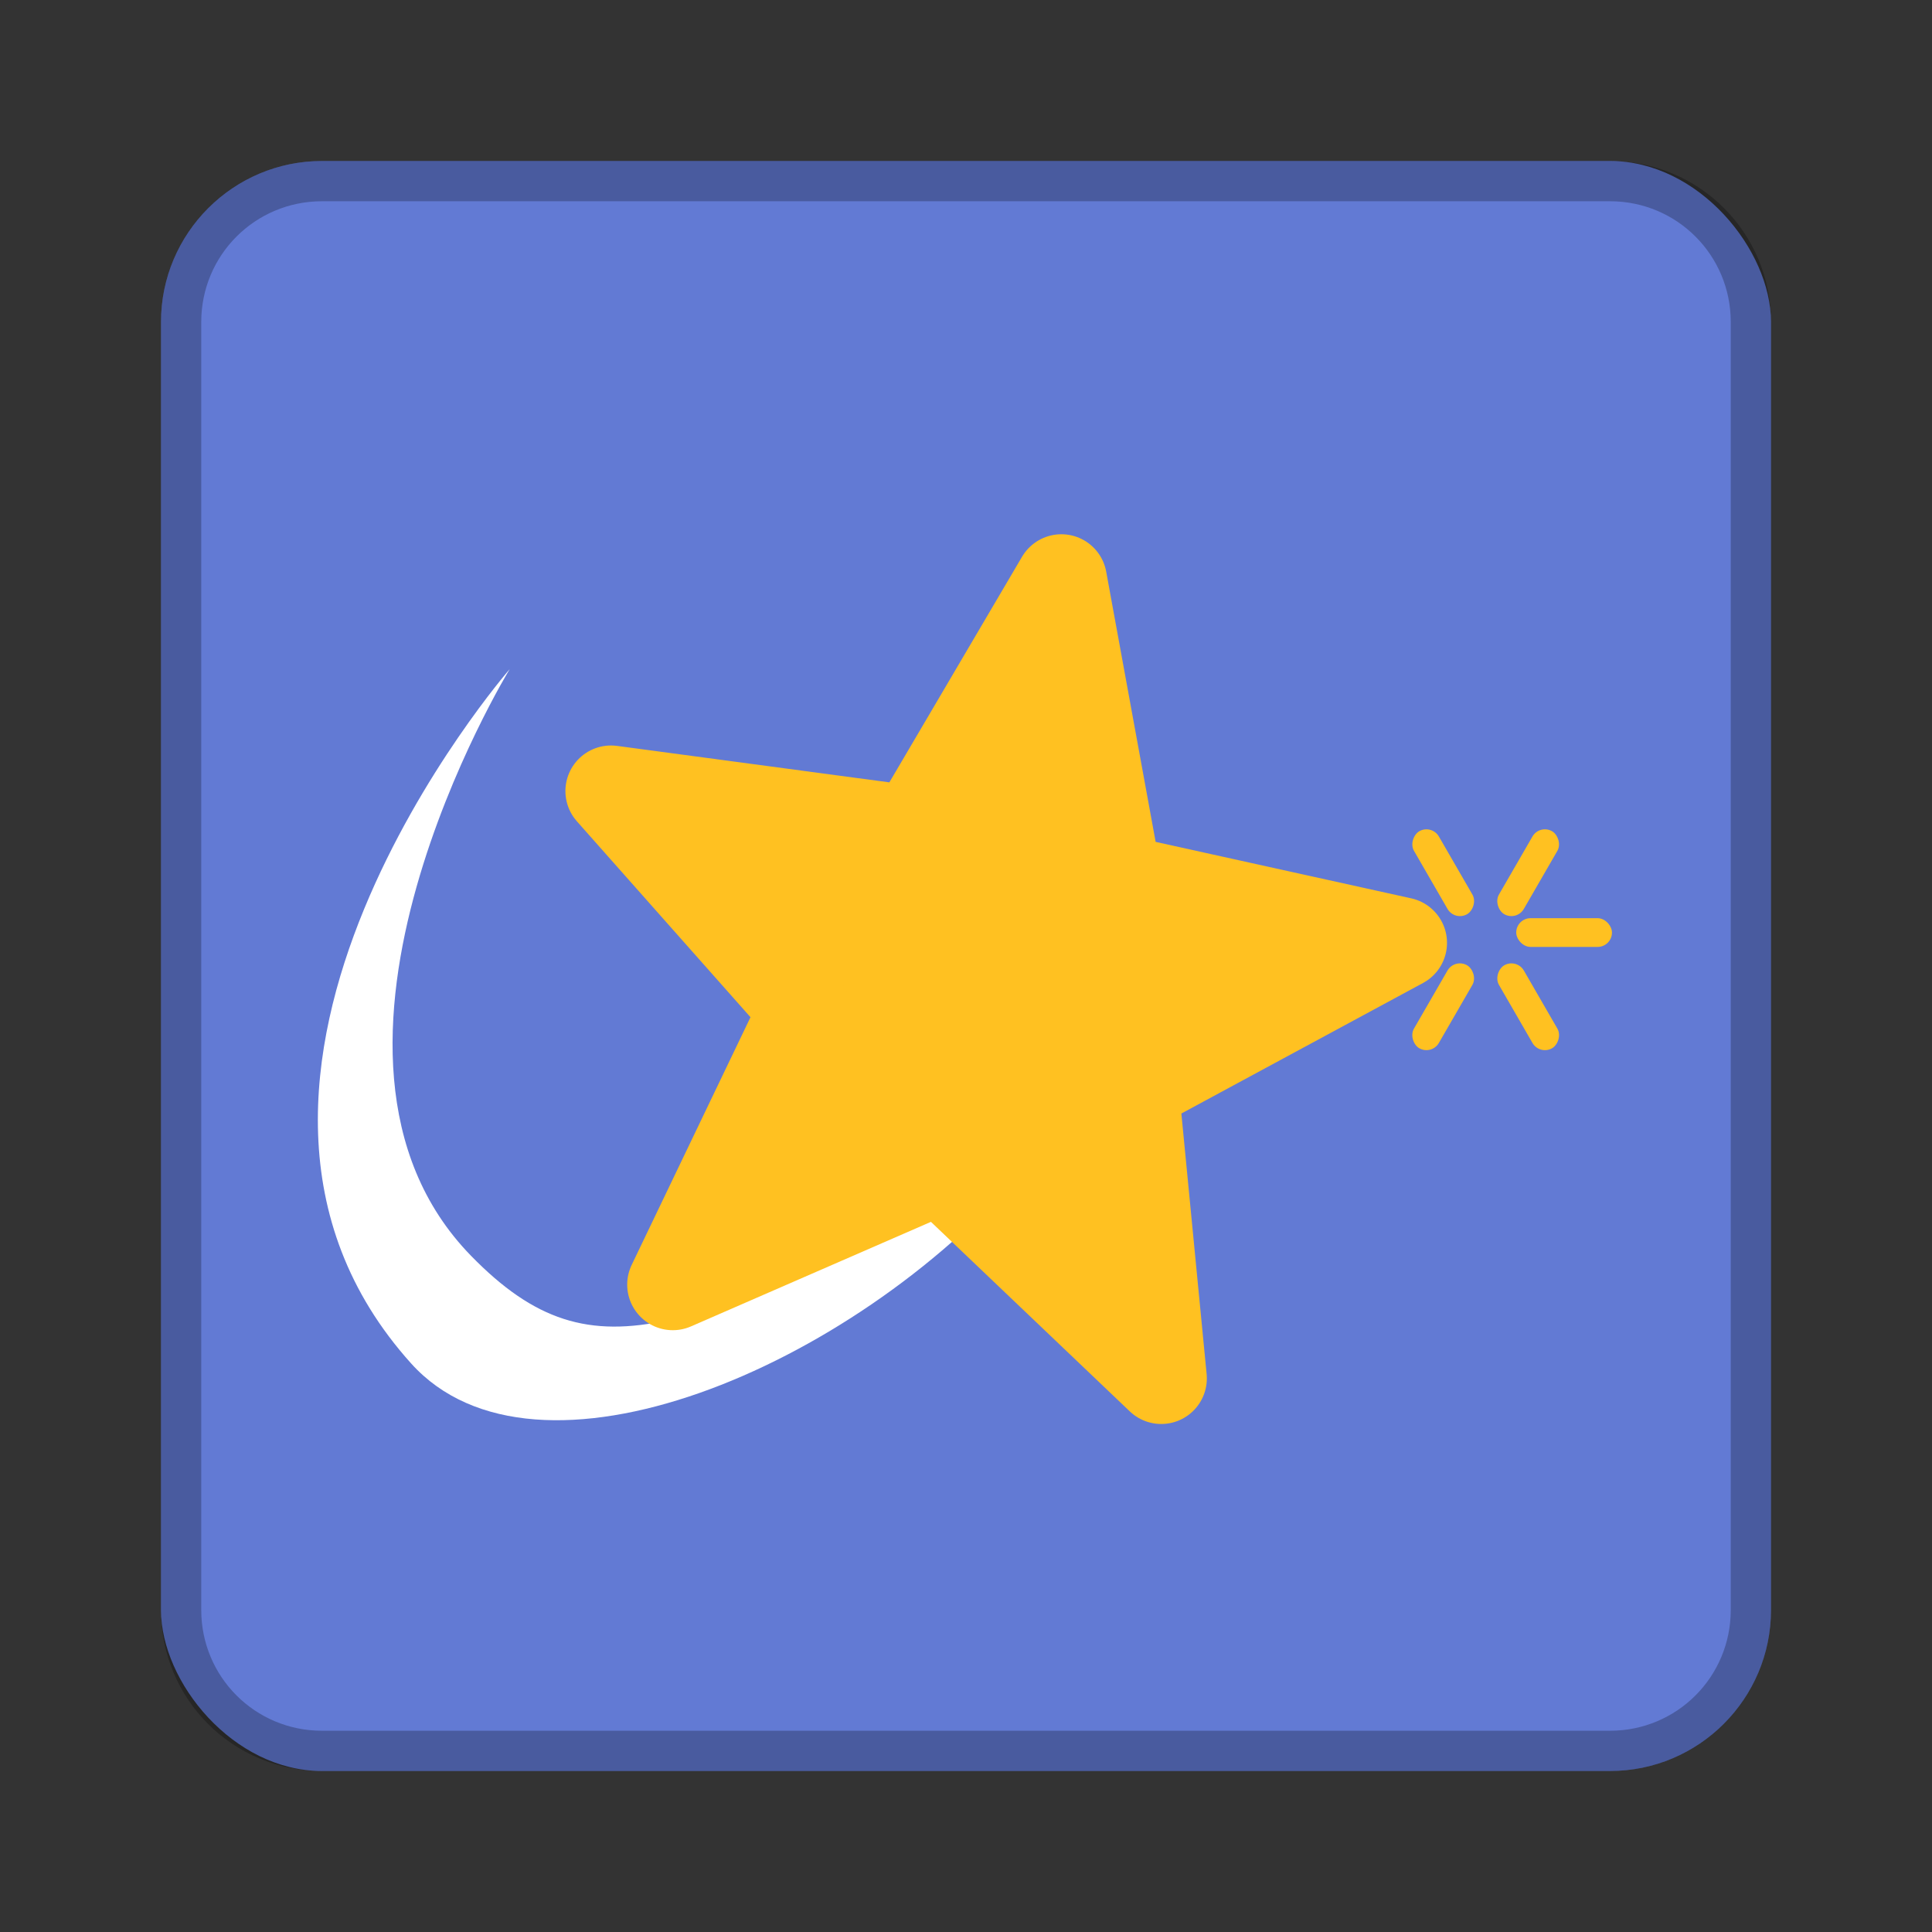 <?xml version="1.0" encoding="UTF-8" standalone="no"?>
<!-- Created with Inkscape (http://www.inkscape.org/) -->

<svg
   xmlns:dc="http://purl.org/dc/elements/1.1/"
   xmlns:cc="http://creativecommons.org/ns#"
   xmlns:rdf="http://www.w3.org/1999/02/22-rdf-syntax-ns#"
   xmlns:svg="http://www.w3.org/2000/svg"
   xmlns="http://www.w3.org/2000/svg"
   xmlns:sodipodi="http://sodipodi.sourceforge.net/DTD/sodipodi-0.dtd"
   xmlns:inkscape="http://www.inkscape.org/namespaces/inkscape"
   width="48px"
   height="48px"
   viewBox="0 0 48 48"
   version="1.1"
   id="SVGRoot"
   inkscape:version="0.92.4 (5da689c313, 2019-01-14)"
   sodipodi:docname="distributor-logo-mandriva.svg">
  <rect x="0" y="0" width="48" height="48" fill="#333333" stroke="none"/>
  <defs
     id="defs815" />
  <sodipodi:namedview
     id="base"
     pagecolor="#ffffff"
     bordercolor="#666666"
     borderopacity="1.0"
     inkscape:pageopacity="0.0"
     inkscape:pageshadow="2"
     inkscape:zoom="16.342421"
     inkscape:cx="26.332416"
     inkscape:cy="18.509197"
     inkscape:document-units="px"
     inkscape:current-layer="layer1"
     showgrid="true"
     inkscape:window-width="1920"
     inkscape:window-height="1017"
     inkscape:window-x="-8"
     inkscape:window-y="-8"
     inkscape:window-maximized="1"
     inkscape:grid-bbox="true"
     inkscape:snap-global="false">
    <inkscape:grid
       type="xygrid"
       id="grid1371" />
  </sodipodi:namedview>
  <g
     inkscape:label="Layer 1"
     inkscape:groupmode="layer"
     id="layer1">
    <rect
       style="opacity:1;vector-effect:none;fill:#627ad4;fill-opacity:1;fill-rule:evenodd;stroke:none;stroke-width:4;stroke-linecap:round;stroke-linejoin:round;stroke-miterlimit:4;stroke-dasharray:none;stroke-dashoffset:0;stroke-opacity:1;paint-order:stroke fill markers"
       id="rect1373"
       width="40"
       height="40"
       x="4"
       y="4"
       ry="4" />
    <path
       style="opacity:0.25;vector-effect:none;fill:#000000;fill-opacity:1;fill-rule:evenodd;stroke:none;stroke-width:4;stroke-linecap:round;stroke-linejoin:round;stroke-miterlimit:4;stroke-dasharray:none;stroke-dashoffset:0;stroke-opacity:1;paint-order:stroke fill markers"
       d="M 8 4 C 5.784 4 4 5.784 4 8 L 4 40 C 4 42.216 5.784 44 8 44 L 40 44 C 42.216 44 44 42.216 44 40 L 44 8 C 44 5.784 42.216 4 40 4 L 8 4 z M 8 5 L 40 5 C 41.662 5 43 6.338 43 8 L 43 40 C 43 41.662 41.662 43 40 43 L 8 43 C 6.338 43 5 41.662 5 40 L 5 8 C 5 6.338 6.338 5 8 5 z "
       id="rect826" />
    <path
       style="fill:#ffffff;stroke:none;stroke-width:1.147px;stroke-linecap:butt;stroke-linejoin:miter;stroke-opacity:1"
       d="m 12.662,16.627 c 0,0 -5.848,9.559 -0.961,14.571 3.142,3.222 5.431,1.725 13.688,-2.082 -4.246,4.876 -12.083,8.192 -15.175,4.758 -6.383,-7.092 2.447,-17.247 2.447,-17.247 z"
       id="path828"
       inkscape:connector-curvature="0"
       sodipodi:nodetypes="cscsc" />
    <path
       sodipodi:type="star"
       style="opacity:1;vector-effect:none;fill:#ffc121;fill-opacity:1;fill-rule:evenodd;stroke:#ffc121;stroke-width:2.265;stroke-linecap:round;stroke-linejoin:round;stroke-miterlimit:4;stroke-dasharray:none;stroke-opacity:1;paint-order:normal"
       id="path830"
       sodipodi:sides="5"
       sodipodi:cx="24.386219"
       sodipodi:cy="24.729207"
       sodipodi:r1="10.512427"
       sodipodi:r2="4.4085875"
       sodipodi:arg1="1.1321434"
       sodipodi:arg2="1.8043289"
       inkscape:flatsided="false"
       inkscape:rounded="0"
       inkscape:randomized="0"
       d="m 28.851,34.246 -5.485,-5.228 -6.651,2.898 3.277,-6.832 -4.812,-5.43 7.511,1.006 3.678,-6.254 1.364,7.454 7.085,1.565 -6.667,3.601 z" />
    <rect
       style="opacity:1;vector-effect:none;fill:#ffc121;fill-opacity:1;fill-rule:evenodd;stroke:none;stroke-width:2.293;stroke-linecap:round;stroke-linejoin:round;stroke-miterlimit:4;stroke-dasharray:none;stroke-opacity:1;paint-order:normal"
       id="rect832"
       width="2.379"
       height="0.714"
       x="37.67"
       y="22.812"
       ry="0.357" />
    <rect
       style="opacity:1;vector-effect:none;fill:#ffc121;fill-opacity:1;fill-rule:evenodd;stroke:none;stroke-width:2.293;stroke-linecap:round;stroke-linejoin:round;stroke-miterlimit:4;stroke-dasharray:none;stroke-opacity:1;paint-order:normal"
       id="rect832-7"
       width="2.379"
       height="0.714"
       x="35.516"
       y="-20.568"
       ry="0.357"
       transform="rotate(60)" />
    <rect
       style="opacity:1;vector-effect:none;fill:#ffc121;fill-opacity:1;fill-rule:evenodd;stroke:none;stroke-width:2.293;stroke-linecap:round;stroke-linejoin:round;stroke-miterlimit:4;stroke-dasharray:none;stroke-opacity:1;paint-order:normal"
       id="rect832-7-5"
       width="2.379"
       height="0.714"
       x="39.456"
       y="-20.731"
       ry="0.357"
       transform="rotate(60)" />
    <rect
       style="opacity:1;vector-effect:none;fill:#ffc121;fill-opacity:1;fill-rule:evenodd;stroke:none;stroke-width:2.293;stroke-linecap:round;stroke-linejoin:round;stroke-miterlimit:4;stroke-dasharray:none;stroke-opacity:1;paint-order:normal"
       id="rect832-7-3"
       width="2.379"
       height="0.714"
       x="-1.396"
       y="43.365"
       ry="0.357"
       transform="matrix(-0.5,0.866,0.866,0.5,0,0)" />
    <rect
       style="opacity:1;vector-effect:none;fill:#ffc121;fill-opacity:1;fill-rule:evenodd;stroke:none;stroke-width:2.293;stroke-linecap:round;stroke-linejoin:round;stroke-miterlimit:4;stroke-dasharray:none;stroke-opacity:1;paint-order:normal"
       id="rect832-7-5-9"
       width="2.379"
       height="0.714"
       x="2.544"
       y="43.202"
       ry="0.357"
       transform="matrix(-0.5,0.866,0.866,0.5,0,0)" />
  </g>
</svg>
